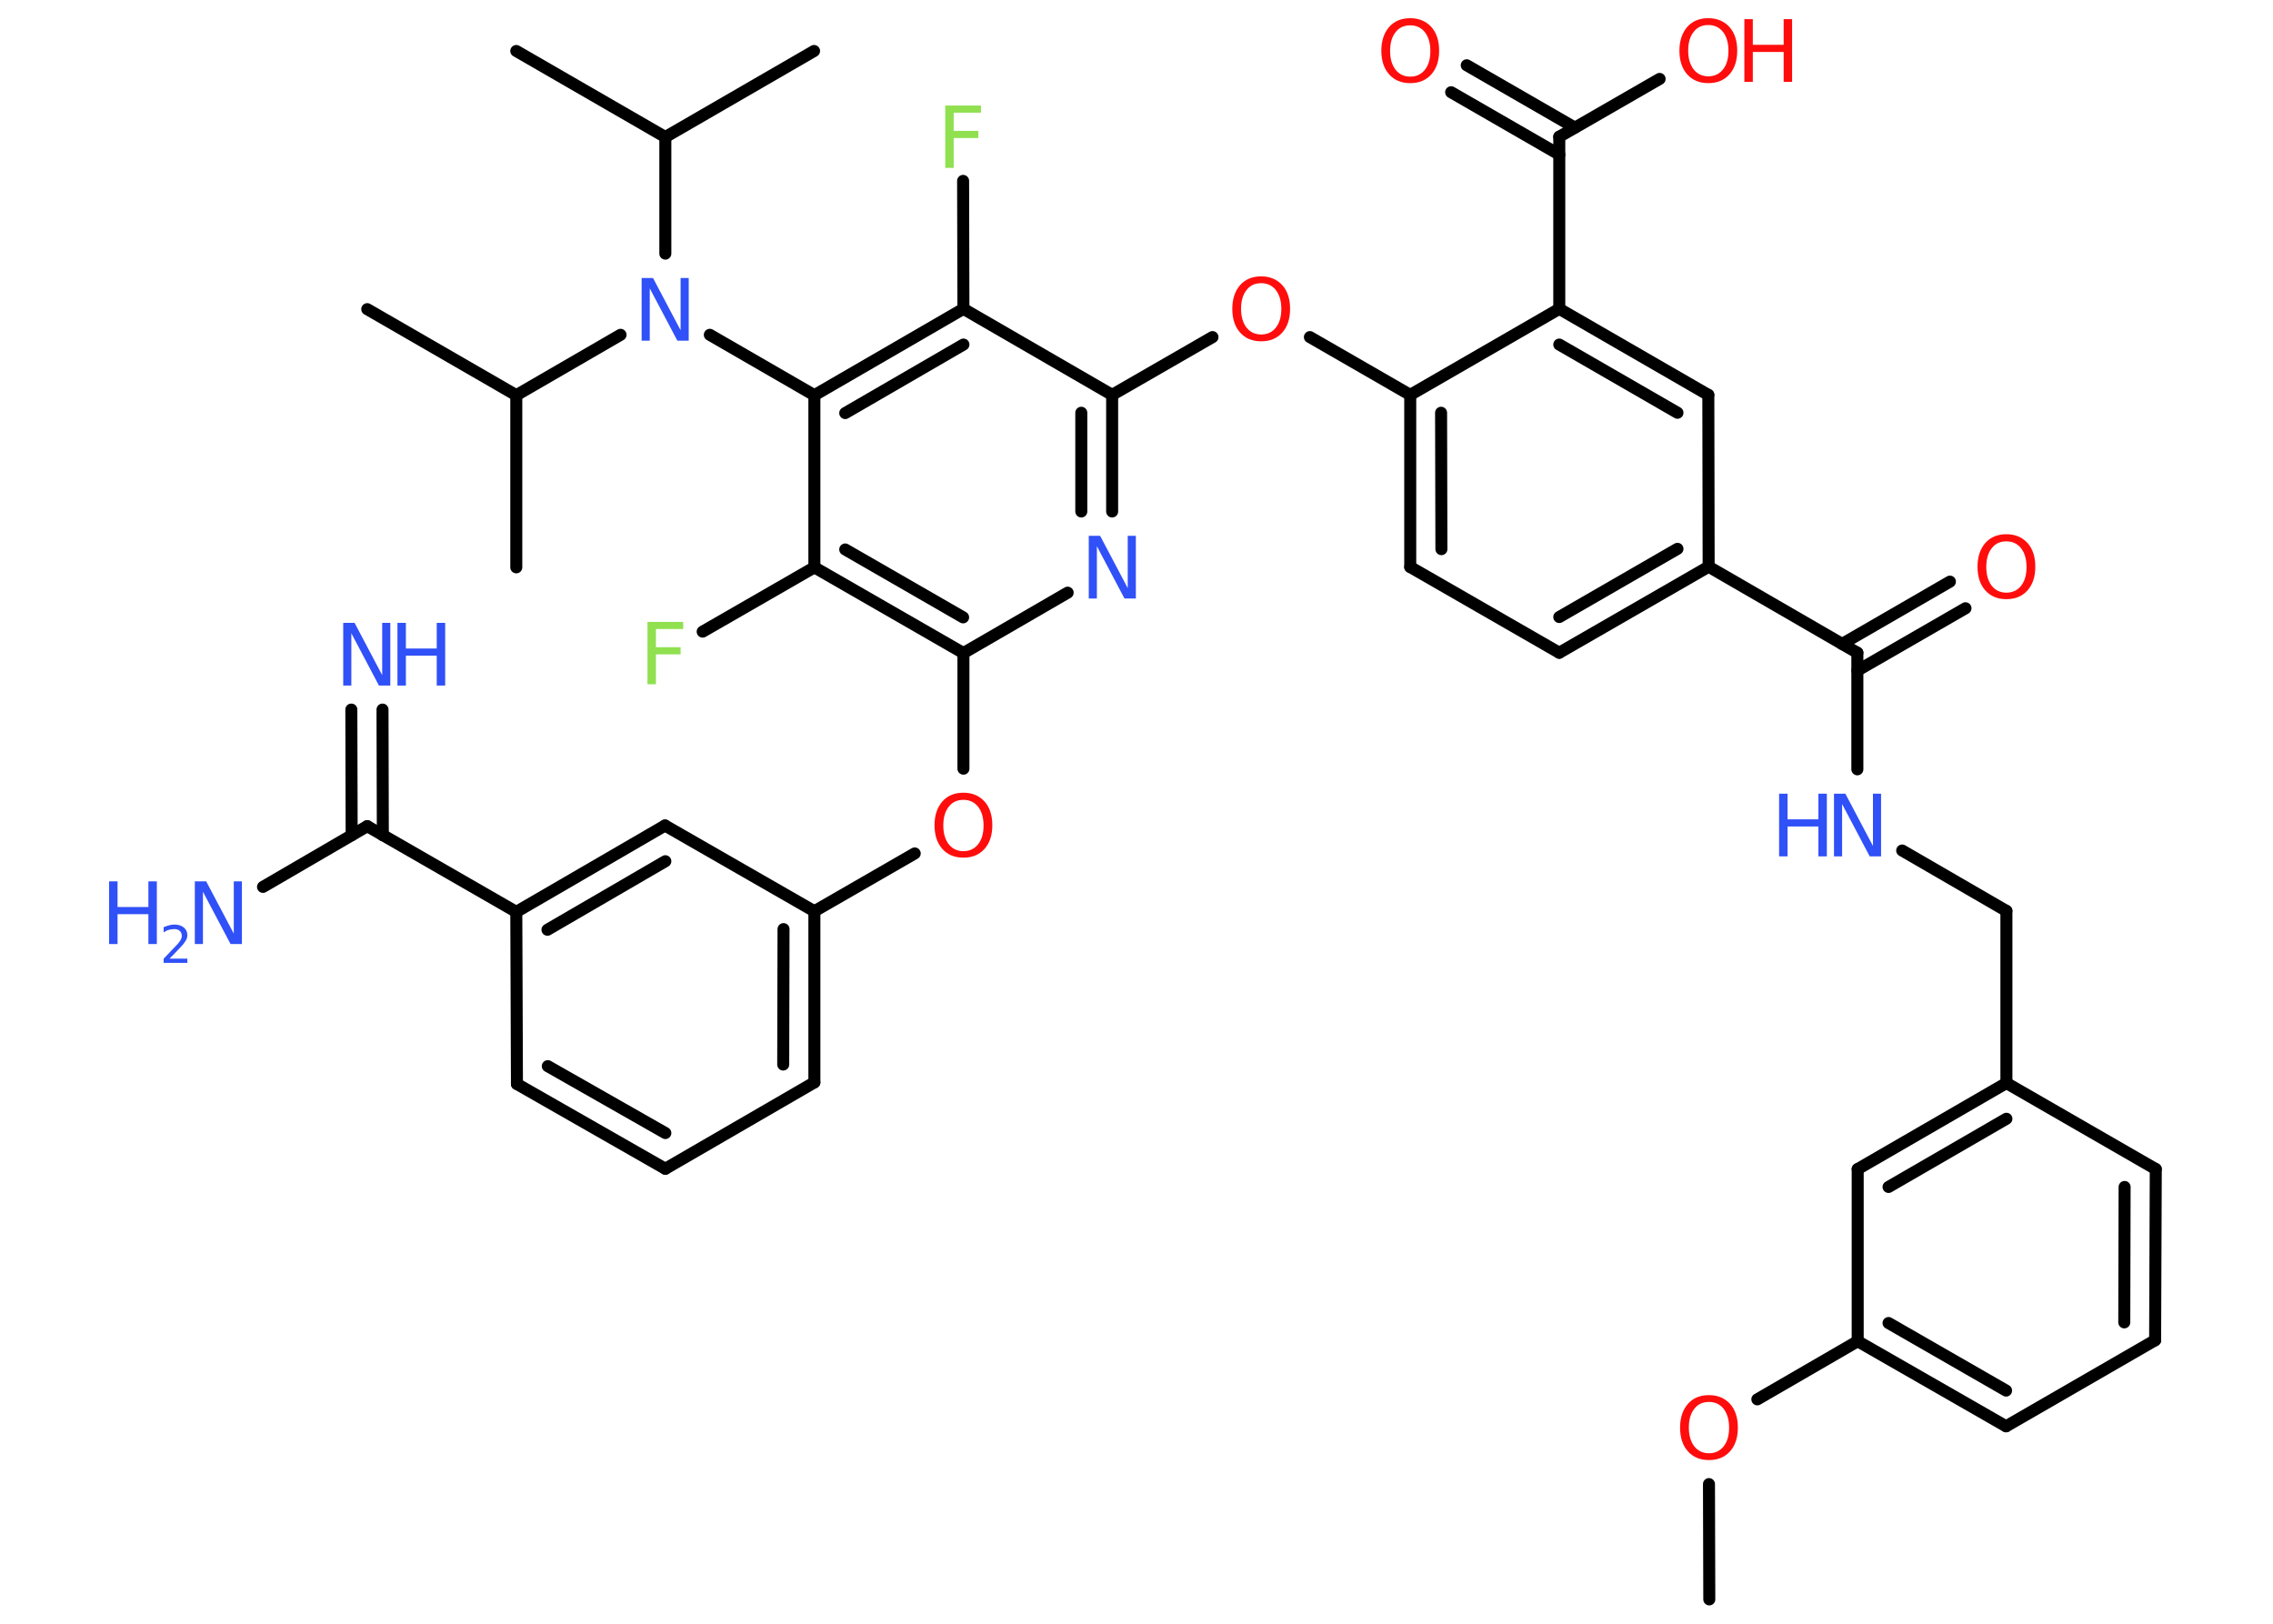 <?xml version='1.0' encoding='UTF-8'?>
<!DOCTYPE svg PUBLIC "-//W3C//DTD SVG 1.1//EN" "http://www.w3.org/Graphics/SVG/1.1/DTD/svg11.dtd">
<svg version='1.2' xmlns='http://www.w3.org/2000/svg' xmlns:xlink='http://www.w3.org/1999/xlink' width='70.0mm' height='50.0mm' viewBox='0 0 70.0 50.0'>
  <desc>Generated by the Chemistry Development Kit (http://github.com/cdk)</desc>
  <g stroke-linecap='round' stroke-linejoin='round' stroke='#000000' stroke-width='.37' fill='#3050F8'>
    <rect x='.0' y='.0' width='70.0' height='50.0' fill='#FFFFFF' stroke='none'/>
    <g id='mol1' class='mol'>
      <line id='mol1bnd1' class='bond' x1='52.64' y1='49.25' x2='52.63' y2='45.7'/>
      <line id='mol1bnd2' class='bond' x1='54.12' y1='43.09' x2='57.21' y2='41.3'/>
      <g id='mol1bnd3' class='bond'>
        <line x1='57.21' y1='41.3' x2='61.78' y2='43.92'/>
        <line x1='58.16' y1='40.74' x2='61.78' y2='42.82'/>
      </g>
      <line id='mol1bnd4' class='bond' x1='61.78' y1='43.92' x2='66.37' y2='41.27'/>
      <g id='mol1bnd5' class='bond'>
        <line x1='66.37' y1='41.27' x2='66.39' y2='36.0'/>
        <line x1='65.42' y1='40.72' x2='65.43' y2='36.55'/>
      </g>
      <line id='mol1bnd6' class='bond' x1='66.39' y1='36.0' x2='61.79' y2='33.35'/>
      <line id='mol1bnd7' class='bond' x1='61.79' y1='33.35' x2='61.79' y2='28.05'/>
      <line id='mol1bnd8' class='bond' x1='61.79' y1='28.05' x2='58.58' y2='26.19'/>
      <line id='mol1bnd9' class='bond' x1='57.2' y1='23.69' x2='57.2' y2='20.1'/>
      <g id='mol1bnd10' class='bond'>
        <line x1='56.73' y1='19.83' x2='60.05' y2='17.91'/>
        <line x1='57.2' y1='20.65' x2='60.53' y2='18.73'/>
      </g>
      <line id='mol1bnd11' class='bond' x1='57.2' y1='20.1' x2='52.62' y2='17.45'/>
      <g id='mol1bnd12' class='bond'>
        <line x1='48.02' y1='20.1' x2='52.62' y2='17.45'/>
        <line x1='48.02' y1='19.0' x2='51.66' y2='16.9'/>
      </g>
      <line id='mol1bnd13' class='bond' x1='48.02' y1='20.1' x2='43.43' y2='17.46'/>
      <g id='mol1bnd14' class='bond'>
        <line x1='43.43' y1='12.16' x2='43.43' y2='17.46'/>
        <line x1='44.38' y1='12.71' x2='44.39' y2='16.91'/>
      </g>
      <line id='mol1bnd15' class='bond' x1='43.43' y1='12.16' x2='40.34' y2='10.38'/>
      <line id='mol1bnd16' class='bond' x1='37.34' y1='10.38' x2='34.25' y2='12.16'/>
      <g id='mol1bnd17' class='bond'>
        <line x1='34.25' y1='15.75' x2='34.25' y2='12.16'/>
        <line x1='33.3' y1='15.75' x2='33.3' y2='12.71'/>
      </g>
      <line id='mol1bnd18' class='bond' x1='32.88' y1='18.25' x2='29.67' y2='20.11'/>
      <line id='mol1bnd19' class='bond' x1='29.67' y1='20.11' x2='29.67' y2='23.67'/>
      <line id='mol1bnd20' class='bond' x1='28.17' y1='26.28' x2='25.08' y2='28.06'/>
      <g id='mol1bnd21' class='bond'>
        <line x1='25.08' y1='33.33' x2='25.08' y2='28.06'/>
        <line x1='24.12' y1='32.78' x2='24.13' y2='28.61'/>
      </g>
      <line id='mol1bnd22' class='bond' x1='25.08' y1='33.33' x2='20.49' y2='35.99'/>
      <g id='mol1bnd23' class='bond'>
        <line x1='15.92' y1='33.38' x2='20.49' y2='35.99'/>
        <line x1='16.87' y1='32.83' x2='20.49' y2='34.89'/>
      </g>
      <line id='mol1bnd24' class='bond' x1='15.92' y1='33.38' x2='15.9' y2='28.08'/>
      <line id='mol1bnd25' class='bond' x1='15.9' y1='28.08' x2='11.31' y2='25.44'/>
      <g id='mol1bnd26' class='bond'>
        <line x1='10.83' y1='25.72' x2='10.82' y2='21.85'/>
        <line x1='11.79' y1='25.72' x2='11.78' y2='21.85'/>
      </g>
      <line id='mol1bnd27' class='bond' x1='11.31' y1='25.44' x2='8.1' y2='27.31'/>
      <g id='mol1bnd28' class='bond'>
        <line x1='20.48' y1='25.42' x2='15.9' y2='28.08'/>
        <line x1='20.49' y1='26.52' x2='16.86' y2='28.63'/>
      </g>
      <line id='mol1bnd29' class='bond' x1='25.08' y1='28.06' x2='20.48' y2='25.42'/>
      <g id='mol1bnd30' class='bond'>
        <line x1='25.08' y1='17.47' x2='29.67' y2='20.11'/>
        <line x1='26.03' y1='16.92' x2='29.66' y2='19.01'/>
      </g>
      <line id='mol1bnd31' class='bond' x1='25.08' y1='17.47' x2='21.64' y2='19.45'/>
      <line id='mol1bnd32' class='bond' x1='25.08' y1='17.47' x2='25.08' y2='12.17'/>
      <line id='mol1bnd33' class='bond' x1='25.08' y1='12.17' x2='21.86' y2='10.31'/>
      <line id='mol1bnd34' class='bond' x1='19.11' y1='10.31' x2='15.9' y2='12.17'/>
      <line id='mol1bnd35' class='bond' x1='15.9' y1='12.17' x2='11.31' y2='9.52'/>
      <line id='mol1bnd36' class='bond' x1='15.9' y1='12.17' x2='15.9' y2='17.47'/>
      <line id='mol1bnd37' class='bond' x1='20.49' y1='7.81' x2='20.49' y2='4.22'/>
      <line id='mol1bnd38' class='bond' x1='20.49' y1='4.22' x2='15.9' y2='1.57'/>
      <line id='mol1bnd39' class='bond' x1='20.49' y1='4.22' x2='25.07' y2='1.57'/>
      <g id='mol1bnd40' class='bond'>
        <line x1='29.67' y1='9.51' x2='25.08' y2='12.17'/>
        <line x1='29.67' y1='10.61' x2='26.03' y2='12.72'/>
      </g>
      <line id='mol1bnd41' class='bond' x1='34.25' y1='12.16' x2='29.67' y2='9.51'/>
      <line id='mol1bnd42' class='bond' x1='29.67' y1='9.51' x2='29.66' y2='5.57'/>
      <line id='mol1bnd43' class='bond' x1='43.43' y1='12.16' x2='48.02' y2='9.51'/>
      <line id='mol1bnd44' class='bond' x1='48.02' y1='9.51' x2='48.02' y2='4.21'/>
      <g id='mol1bnd45' class='bond'>
        <line x1='48.02' y1='4.76' x2='44.69' y2='2.84'/>
        <line x1='48.5' y1='3.93' x2='45.17' y2='2.01'/>
      </g>
      <line id='mol1bnd46' class='bond' x1='48.02' y1='4.21' x2='51.11' y2='2.43'/>
      <g id='mol1bnd47' class='bond'>
        <line x1='52.61' y1='12.16' x2='48.02' y2='9.51'/>
        <line x1='51.66' y1='12.71' x2='48.02' y2='10.61'/>
      </g>
      <line id='mol1bnd48' class='bond' x1='52.62' y1='17.45' x2='52.61' y2='12.16'/>
      <g id='mol1bnd49' class='bond'>
        <line x1='61.79' y1='33.35' x2='57.21' y2='36.0'/>
        <line x1='61.79' y1='34.45' x2='58.16' y2='36.55'/>
      </g>
      <line id='mol1bnd50' class='bond' x1='57.21' y1='41.3' x2='57.21' y2='36.0'/>
      <path id='mol1atm2' class='atom' d='M52.63 43.17q-.29 .0 -.45 .21q-.17 .21 -.17 .58q.0 .36 .17 .58q.17 .21 .45 .21q.28 .0 .45 -.21q.17 -.21 .17 -.58q.0 -.36 -.17 -.58q-.17 -.21 -.45 -.21zM52.63 42.96q.4 .0 .65 .27q.24 .27 .24 .73q.0 .46 -.24 .73q-.24 .27 -.65 .27q-.41 .0 -.65 -.27q-.24 -.27 -.24 -.73q.0 -.45 .24 -.73q.24 -.27 .65 -.27z' stroke='none' fill='#FF0D0D'/>
      <g id='mol1atm9' class='atom'>
        <path d='M56.48 24.44h.35l.85 1.61v-1.61h.25v1.93h-.35l-.85 -1.61v1.61h-.25v-1.93z' stroke='none'/>
        <path d='M54.79 24.44h.26v.79h.95v-.79h.26v1.93h-.26v-.92h-.95v.92h-.26v-1.93z' stroke='none'/>
      </g>
      <path id='mol1atm11' class='atom' d='M61.79 16.67q-.29 .0 -.45 .21q-.17 .21 -.17 .58q.0 .36 .17 .58q.17 .21 .45 .21q.28 .0 .45 -.21q.17 -.21 .17 -.58q.0 -.36 -.17 -.58q-.17 -.21 -.45 -.21zM61.79 16.45q.4 .0 .65 .27q.24 .27 .24 .73q.0 .46 -.24 .73q-.24 .27 -.65 .27q-.41 .0 -.65 -.27q-.24 -.27 -.24 -.73q.0 -.45 .24 -.73q.24 -.27 .65 -.27z' stroke='none' fill='#FF0D0D'/>
      <path id='mol1atm16' class='atom' d='M38.84 8.72q-.29 .0 -.45 .21q-.17 .21 -.17 .58q.0 .36 .17 .58q.17 .21 .45 .21q.28 .0 .45 -.21q.17 -.21 .17 -.58q.0 -.36 -.17 -.58q-.17 -.21 -.45 -.21zM38.84 8.51q.4 .0 .65 .27q.24 .27 .24 .73q.0 .46 -.24 .73q-.24 .27 -.65 .27q-.41 .0 -.65 -.27q-.24 -.27 -.24 -.73q.0 -.45 .24 -.73q.24 -.27 .65 -.27z' stroke='none' fill='#FF0D0D'/>
      <path id='mol1atm18' class='atom' d='M33.53 16.5h.35l.85 1.61v-1.61h.25v1.93h-.35l-.85 -1.61v1.61h-.25v-1.93z' stroke='none'/>
      <path id='mol1atm20' class='atom' d='M29.67 24.63q-.29 .0 -.45 .21q-.17 .21 -.17 .58q.0 .36 .17 .58q.17 .21 .45 .21q.28 .0 .45 -.21q.17 -.21 .17 -.58q.0 -.36 -.17 -.58q-.17 -.21 -.45 -.21zM29.67 24.41q.4 .0 .65 .27q.24 .27 .24 .73q.0 .46 -.24 .73q-.24 .27 -.65 .27q-.41 .0 -.65 -.27q-.24 -.27 -.24 -.73q.0 -.45 .24 -.73q.24 -.27 .65 -.27z' stroke='none' fill='#FF0D0D'/>
      <g id='mol1atm27' class='atom'>
        <path d='M10.57 19.18h.35l.85 1.61v-1.61h.25v1.93h-.35l-.85 -1.61v1.61h-.25v-1.93z' stroke='none'/>
        <path d='M12.24 19.18h.26v.79h.95v-.79h.26v1.93h-.26v-.92h-.95v.92h-.26v-1.93z' stroke='none'/>
      </g>
      <g id='mol1atm28' class='atom'>
        <path d='M6.0 27.14h.35l.85 1.61v-1.61h.25v1.93h-.35l-.85 -1.61v1.61h-.25v-1.93z' stroke='none'/>
        <path d='M3.36 27.14h.26v.79h.95v-.79h.26v1.93h-.26v-.92h-.95v.92h-.26v-1.93z' stroke='none'/>
        <path d='M5.23 29.52h.54v.13h-.73v-.13q.09 -.09 .24 -.25q.15 -.16 .19 -.2q.07 -.08 .1 -.14q.03 -.06 .03 -.11q.0 -.09 -.06 -.15q-.06 -.06 -.17 -.06q-.07 .0 -.16 .02q-.08 .02 -.17 .08v-.16q.1 -.04 .18 -.06q.08 -.02 .15 -.02q.18 .0 .29 .09q.11 .09 .11 .24q.0 .07 -.03 .13q-.03 .06 -.1 .15q-.02 .02 -.12 .13q-.1 .11 -.29 .3z' stroke='none'/>
      </g>
      <path id='mol1atm31' class='atom' d='M19.94 19.15h1.1v.22h-.84v.56h.76v.22h-.76v.92h-.26v-1.93z' stroke='none' fill='#90E050'/>
      <path id='mol1atm33' class='atom' d='M19.76 8.56h.35l.85 1.61v-1.61h.25v1.93h-.35l-.85 -1.61v1.61h-.25v-1.93z' stroke='none'/>
      <path id='mol1atm41' class='atom' d='M29.11 3.25h1.1v.22h-.84v.56h.76v.22h-.76v.92h-.26v-1.93z' stroke='none' fill='#90E050'/>
      <path id='mol1atm44' class='atom' d='M43.43 .78q-.29 .0 -.45 .21q-.17 .21 -.17 .58q.0 .36 .17 .58q.17 .21 .45 .21q.28 .0 .45 -.21q.17 -.21 .17 -.58q.0 -.36 -.17 -.58q-.17 -.21 -.45 -.21zM43.43 .56q.4 .0 .65 .27q.24 .27 .24 .73q.0 .46 -.24 .73q-.24 .27 -.65 .27q-.41 .0 -.65 -.27q-.24 -.27 -.24 -.73q.0 -.45 .24 -.73q.24 -.27 .65 -.27z' stroke='none' fill='#FF0D0D'/>
      <g id='mol1atm45' class='atom'>
        <path d='M52.61 .77q-.29 .0 -.45 .21q-.17 .21 -.17 .58q.0 .36 .17 .58q.17 .21 .45 .21q.28 .0 .45 -.21q.17 -.21 .17 -.58q.0 -.36 -.17 -.58q-.17 -.21 -.45 -.21zM52.61 .56q.4 .0 .65 .27q.24 .27 .24 .73q.0 .46 -.24 .73q-.24 .27 -.65 .27q-.41 .0 -.65 -.27q-.24 -.27 -.24 -.73q.0 -.45 .24 -.73q.24 -.27 .65 -.27z' stroke='none' fill='#FF0D0D'/>
        <path d='M53.72 .59h.26v.79h.95v-.79h.26v1.93h-.26v-.92h-.95v.92h-.26v-1.93z' stroke='none' fill='#FF0D0D'/>
      </g>
    </g>
  </g>
</svg>
